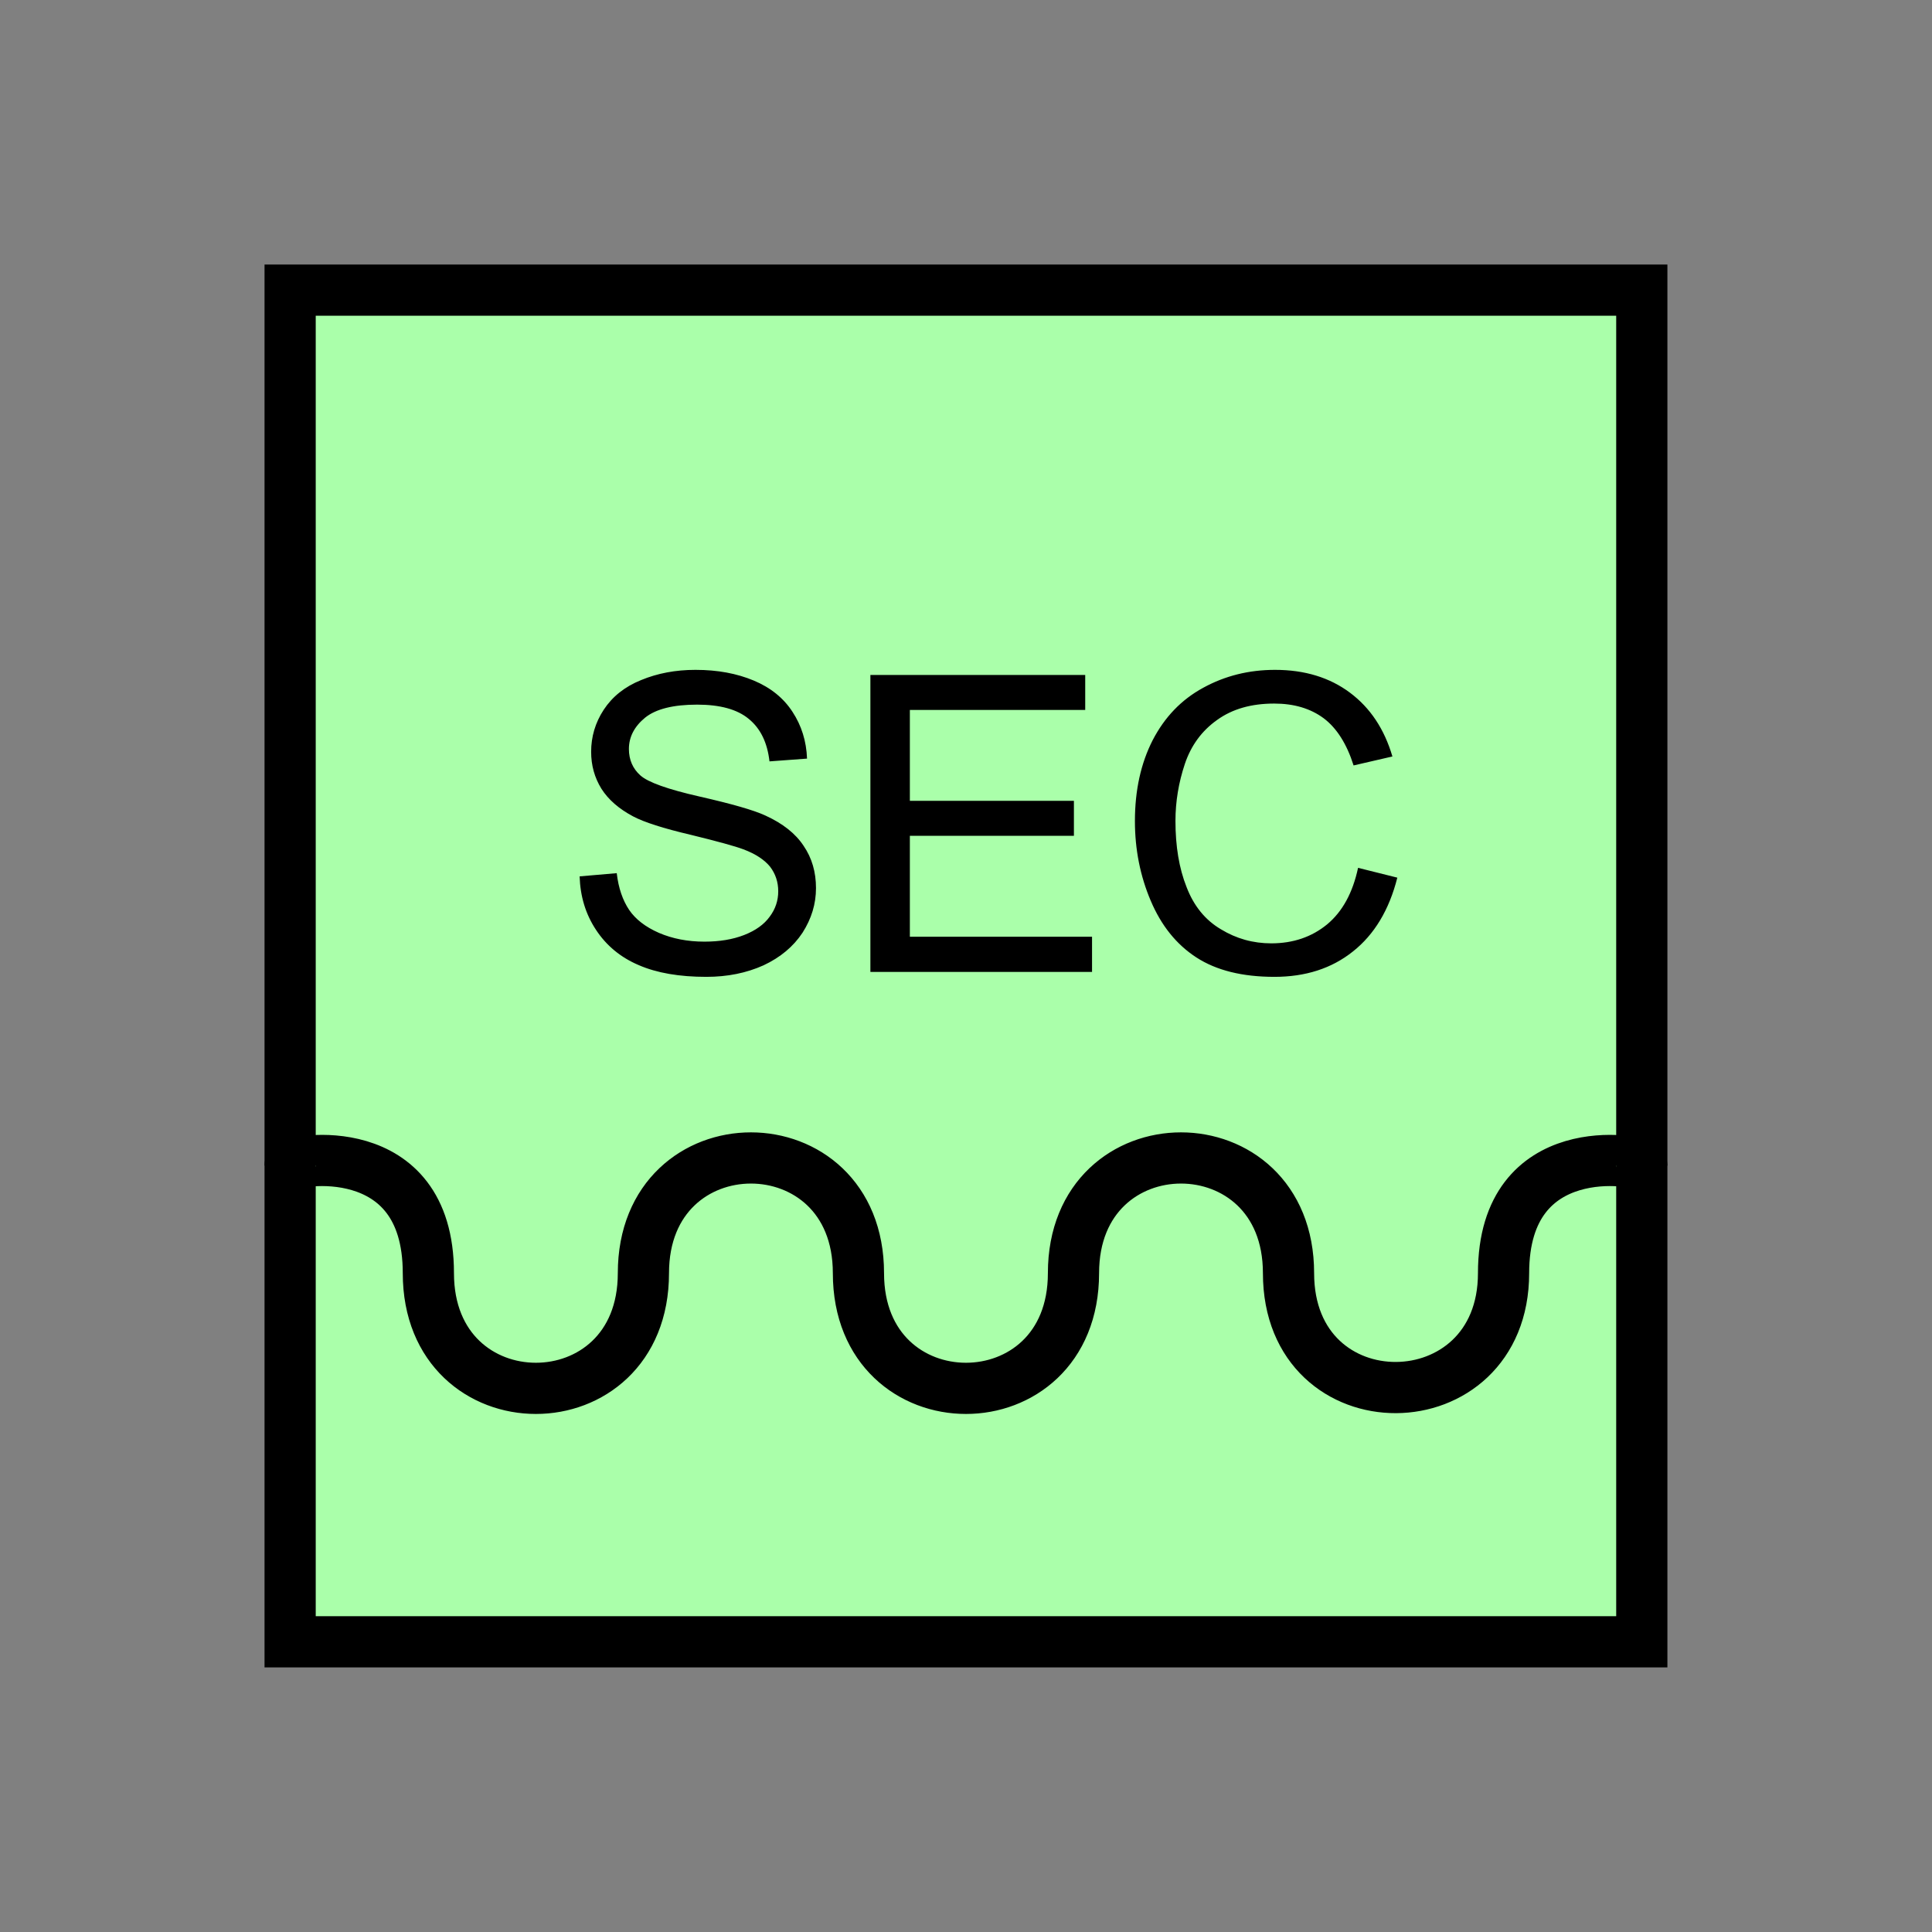 <?xml version="1.0" encoding="UTF-8" standalone="no"?>
<svg
   xmlns:dc="http://purl.org/dc/elements/1.1/"
   xmlns:cc="http://creativecommons.org/ns#"
   xmlns:rdf="http://www.w3.org/1999/02/22-rdf-syntax-ns#"
   xmlns:svg="http://www.w3.org/2000/svg"
   xmlns="http://www.w3.org/2000/svg"
   id="svg13"
   height="95.75mm"
   width="95.75mm"
   version="1.0">
  <rect width="100%" height="100%" fill="#808080" stroke="none"/>
  <defs
     id="defs3">
    <pattern
       y="0"
       x="0"
       height="6"
       width="6"
       patternUnits="userSpaceOnUse"
       id="EMFhbasepattern" />
  </defs>
  <path
     id="path5"
     d="  M 54.345,54.345   L 54.345,307.531   L 307.531,307.531   L 307.531,54.345   L 54.345,54.345   z "
     style="fill:#aaffaa;fill-rule:evenodd;fill-opacity:1;stroke:none;" />
  <path
     id="path7"
     d="  M 54.345,54.345   L 307.531,54.345   L 307.531,307.531   L 54.345,307.531   z "
     style="fill:none;stroke:#000000;stroke-width:9.59px;stroke-linecap:butt;stroke-linejoin:miter;stroke-miterlimit:10;stroke-dasharray:none;stroke-opacity:1;" />
  <path
     id="path9"
     d="  M 108.571,164.155   L 115.524,163.556   C 115.844,166.353 116.643,168.631 117.842,170.429   C 119.04,172.187 120.879,173.625 123.436,174.744   C 125.953,175.823 128.791,176.383 131.947,176.383   C 134.745,176.383 137.222,175.983 139.38,175.144   C 141.538,174.305 143.136,173.146 144.175,171.707   C 145.254,170.269 145.773,168.67 145.773,166.952   C 145.773,165.194 145.254,163.675 144.255,162.357   C 143.216,161.078 141.578,159.959 139.22,159.08   C 137.742,158.521 134.425,157.602 129.35,156.363   C 124.235,155.164 120.639,154.005 118.601,152.926   C 115.963,151.528 113.965,149.809 112.647,147.732   C 111.368,145.654 110.729,143.376 110.729,140.818   C 110.729,138.021 111.488,135.384 113.086,132.946   C 114.685,130.509 117.002,128.631 120.079,127.392   C 123.156,126.113 126.553,125.474 130.269,125.474   C 134.425,125.474 138.021,126.153 141.178,127.472   C 144.335,128.791 146.772,130.749 148.451,133.346   C 150.129,135.903 151.048,138.82 151.168,142.097   L 144.135,142.617   C 143.736,139.1 142.457,136.463 140.259,134.665   C 138.101,132.866 134.864,131.987 130.589,131.987   C 126.153,131.987 122.876,132.787 120.839,134.425   C 118.841,136.063 117.802,138.021 117.802,140.299   C 117.802,142.297 118.521,143.975 119.959,145.254   C 121.398,146.533 125.074,147.851 131.068,149.21   C 137.022,150.569 141.138,151.728 143.376,152.766   C 146.613,154.245 149.01,156.123 150.529,158.441   C 152.087,160.718 152.846,163.356 152.846,166.353   C 152.846,169.31 152.007,172.067 150.329,174.704   C 148.611,177.302 146.173,179.34 143.016,180.818   C 139.819,182.257 136.263,182.976 132.307,182.976   C 127.272,182.976 123.036,182.257 119.64,180.778   C 116.243,179.34 113.566,177.102 111.648,174.185   C 109.69,171.228 108.691,167.911 108.571,164.155   z  M 163.036,182.057   L 163.036,126.433   L 203.276,126.433   L 203.276,132.986   L 170.429,132.986   L 170.429,150.009   L 201.158,150.009   L 201.158,156.563   L 170.429,156.563   L 170.429,175.464   L 204.554,175.464   L 204.554,182.057   z  M 254.384,162.557   L 261.737,164.395   C 260.218,170.429 257.421,175.064 253.425,178.221   C 249.429,181.418 244.514,182.976 238.72,182.976   C 232.726,182.976 227.851,181.777 224.095,179.34   C 220.339,176.902 217.501,173.346 215.543,168.71   C 213.585,164.115 212.586,159.12 212.586,153.805   C 212.586,148.011 213.705,142.976 215.903,138.661   C 218.141,134.345 221.258,131.068 225.373,128.831   C 229.449,126.593 233.925,125.474 238.84,125.474   C 244.394,125.474 249.07,126.912 252.866,129.75   C 256.662,132.587 259.299,136.543 260.818,141.698   L 253.545,143.376   C 252.266,139.34 250.388,136.383 247.951,134.545   C 245.473,132.707 242.396,131.788 238.68,131.788   C 234.404,131.788 230.848,132.787 227.971,134.864   C 225.094,136.902 223.096,139.66 221.937,143.096   C 220.778,146.573 220.179,150.129 220.179,153.765   C 220.179,158.521 220.858,162.637 222.257,166.153   C 223.615,169.709 225.773,172.347 228.69,174.065   C 231.567,175.823 234.724,176.702 238.121,176.702   C 242.237,176.702 245.713,175.504 248.59,173.146   C 251.467,170.748 253.385,167.232 254.384,162.557   z "
     style="fill:#000000;fill-rule:evenodd;fill-opacity:1;stroke:none;" />
  <path
     id="path11"
     d="  M 54.345,218.341   C 54.345,217.382 80.239,212.586 80.239,238.48   C 80.239,267.251 120.519,267.251 120.519,238.48   C 120.519,209.709 160.798,209.709 160.798,238.48   C 160.798,267.251 201.078,267.251 201.078,238.48   C 201.078,209.709 241.357,209.709 241.357,238.48   C 241.357,267.251 281.637,266.852 281.637,238.48   C 281.637,212.586 307.531,217.382 307.531,218.341  "
     style="fill:none;stroke:#000000;stroke-width:9.59px;stroke-linecap:butt;stroke-linejoin:miter;stroke-miterlimit:10;stroke-dasharray:none;stroke-opacity:1;" />
</svg>
